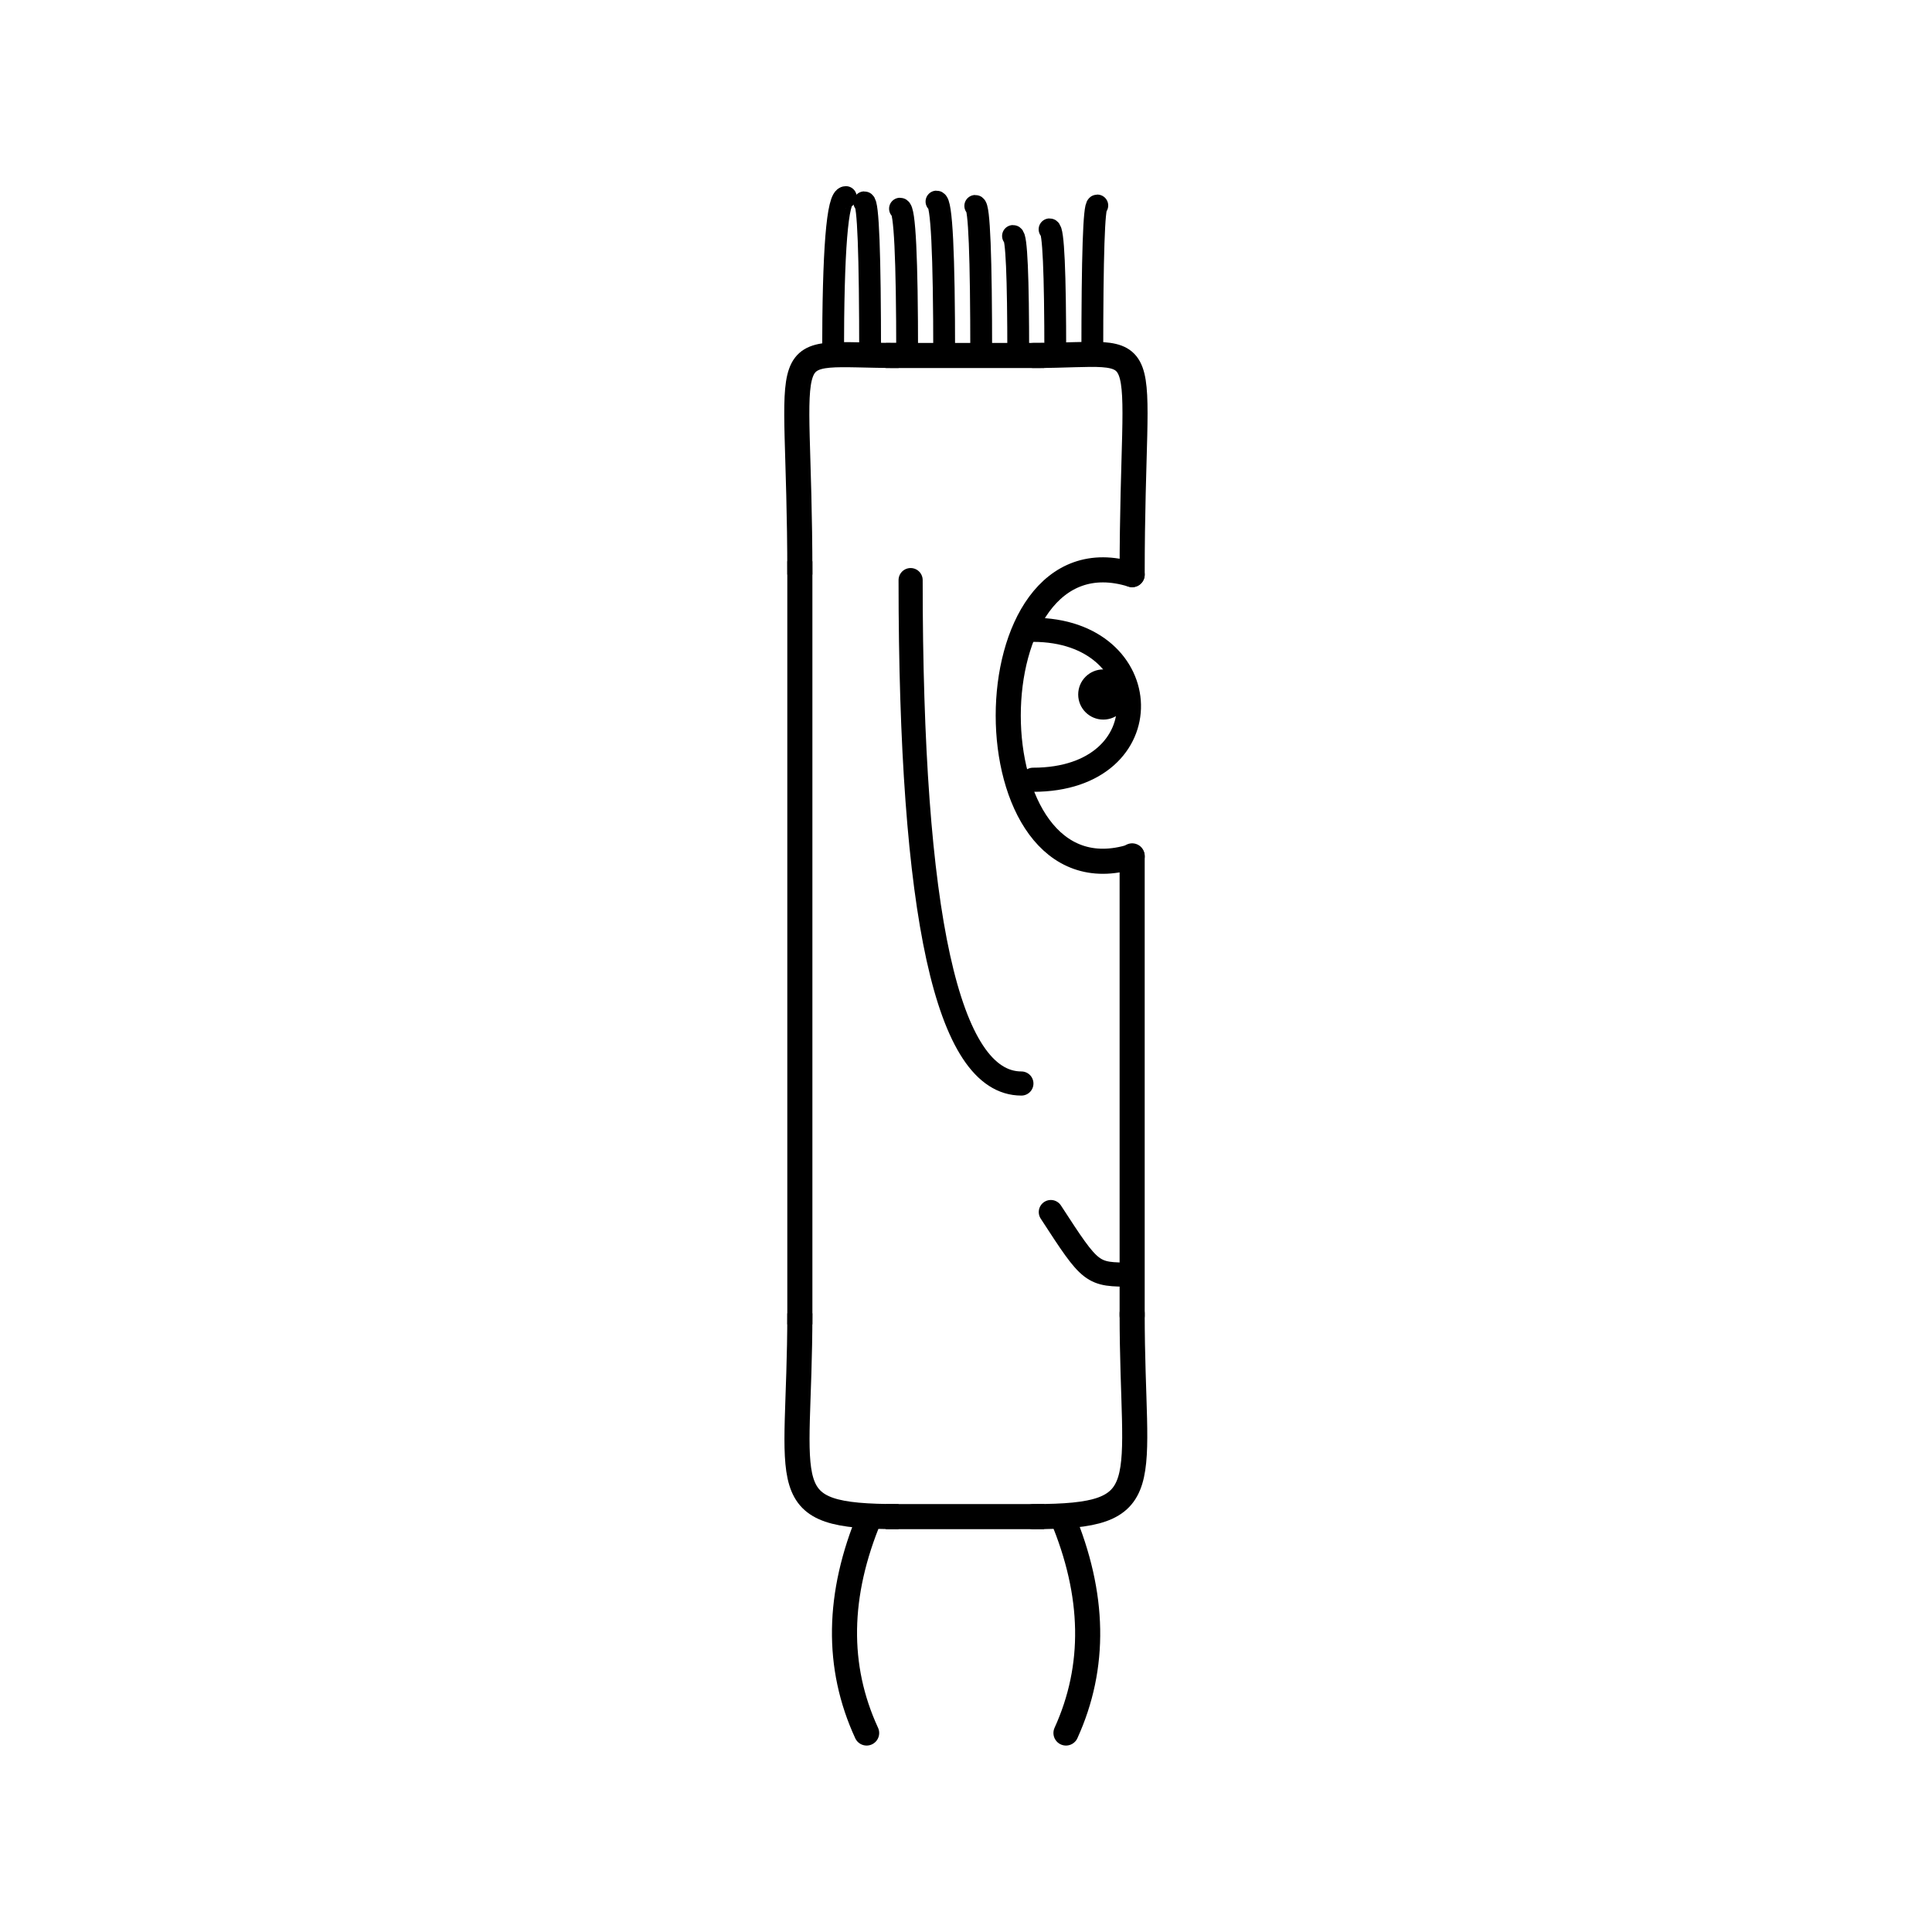<svg width='1000' height='1000' xmlns='http://www.w3.org/2000/svg' style=''><!-- START OF THE BODY --><path d='M 465.105 184 C 398.418 184, 414 170.367, 414 297.425' stroke-width='12.987' stroke='black'  fill='transparent' /><path d='M 534.895 184 C 601.106 184, 586 168.444, 586 297.425' stroke-width='12.987' stroke='black' stroke-linecap='round' fill='transparent' /><line x1='465' y1='184' x2='534' y2='184' stroke-width='12.987' stroke='black' stroke-linecap='square' /><line x1='414' y1='297' x2='414' y2='679' stroke-width='12.987' stroke='black' stroke-linecap='square' /><path d='M 465.105 785 C 398.939 785, 414 771.538, 414 679.779' stroke-width='12.987' stroke='black'  fill='transparent' /><path d='M 534.895 785 C 600.373 785, 586 769.951, 586 679.779' stroke-width='12.987' stroke='black' stroke-linecap='round' fill='transparent' /><line x1='465' y1='785' x2='534' y2='785' stroke-width='12.987' stroke='black' stroke-linecap='square' /><line x1='586' y1='443' x2='586' y2='681' stroke-width='12.987' stroke='black' stroke-linecap='round' /><!-- INFO --><!-- Fryta copyright © --><!-- END OF INFO --><!-- END OF THE BODY --><!-- START OF THE EYES --><path d='M 586 297.425 C 500.484 270.719, 500.484 470.027, 586 443.321' stroke-width='12.987'  stroke-linecap='round' stroke='black' fill='transparent'/><path d='M 534.69 325.984 C 599.235 325.984, 602.523 403.601, 534.69 403.601' stroke-width='12.487'  stroke-linecap='round' stroke='black' fill='transparent'/><circle cx='571.061' cy='359.473' r='12.987' fill='black'/><!-- END OF THE EYES --><!-- START OF THE MOUTH --><path d='M 586 659.738 C 564.953 659.738, 564.953 659.738, 543.906 627.354' stroke-width='12.487' stroke='black' fill='transparent' stroke-linecap='round'/><!-- END OF THE MOUTH --><!-- START OF THE LEGS --><path d='M 450.222 785 Q 424.846 845.591 448.571 897' stroke='black' stroke-width='12.987' fill='transparent' stroke-linecap='round'/><path d='M 549.778 785 Q 575.154 845.591 551.748 897' stroke='black' stroke-width='12.987' fill='transparent' stroke-linecap='round'/><!-- END OF THE LEGS --><!-- START OF THE HAND --><path d='M 471.333 300.261 Q 471.333 560.826 528.667 560.826' stroke='black' stroke-width='12.487' fill='transparent' stroke-linecap='round'/><!-- END OF THE HAND --><!-- START OF THE HAIR --><path d='M 431.2 184 Q 431.2 102 437.81 102' stroke='black' stroke-width='11.295' fill='transparent' stroke-linecap='round'/><path d='M 565.378 184 Q 565.378 106.356 567.963 106.356' stroke='black' stroke-width='11.295' fill='transparent' stroke-linecap='round'/><path d='M 507.873 184 Q 507.873 106.569 504.8 106.569' stroke='black' stroke-width='11.295' fill='transparent' stroke-linecap='round'/><path d='M 527.041 184 Q 527.041 122.138 524.326 122.138' stroke='black' stroke-width='11.295' fill='transparent' stroke-linecap='round'/><path d='M 546.21 184 Q 546.21 118.702 543.253 118.702' stroke='black' stroke-width='11.295' fill='transparent' stroke-linecap='round'/><path d='M 469.537 184 Q 469.537 108.004 465.834 108.004' stroke='black' stroke-width='11.295' fill='transparent' stroke-linecap='round'/><path d='M 488.705 184 Q 488.705 104.33 484.72 104.33' stroke='black' stroke-width='11.295' fill='transparent' stroke-linecap='round'/><path d='M 450.368 184 Q 450.368 104.71 447.335 104.71' stroke='black' stroke-width='11.295' fill='transparent' stroke-linecap='round'/><!-- END OF THE HAIR --><!-- START OF THE BODY --><path d='M 1478.752 228 C 1405.974 228, 1419 212.816, 1419 308.761' stroke-width='12.987' stroke='black'  fill='transparent' /><path d='M 1521.248 228 C 1596.163 228, 1581 214.546, 1581 308.761' stroke-width='12.987' stroke='black' stroke-linecap='round' fill='transparent' /><line x1='1478' y1='228' x2='1521' y2='228' stroke-width='12.987' stroke='black' stroke-linecap='square' /><line x1='1419' y1='308' x2='1419' y2='610' stroke-width='12.987' stroke='black' stroke-linecap='square' /><path d='M 1478.752 758 C 1405.39 758, 1419 743.912, 1419 610.676' stroke-width='12.987' stroke='black'  fill='transparent' /><path d='M 1521.248 758 C 1596.293 758, 1581 743.964, 1581 610.676' stroke-width='12.987' stroke='black' stroke-linecap='round' fill='transparent' /><line x1='1478' y1='758' x2='1521' y2='758' stroke-width='12.987' stroke='black' stroke-linecap='square' /><line x1='1581' y1='432' x2='1581' y2='613' stroke-width='12.987' stroke='black' stroke-linecap='round' /><!-- INFO --><!-- Fryta copyright © --><!-- END OF INFO --><!-- END OF THE BODY --><!-- START OF THE EYES --><path d='M 1581 308.761 C 1508.05 284.465, 1508.05 456.363, 1581 432.067' stroke-width='12.987'  stroke-linecap='round' stroke='black' fill='transparent'/><path d='M 1537.23 338.532 C 1594.562 338.532, 1589.756 396.83, 1537.23 396.83' stroke-width='12.487'  stroke-linecap='round' stroke='black' fill='transparent'/><circle cx='1569.653' cy='368.893' r='12.987' fill='black'/><!-- END OF THE EYES --><!-- START OF THE MOUTH --><path d='M 1581 672.605 C 1560.483 672.605, 1560.483 672.605, 1539.965 667.019' stroke-width='12.487' stroke='black' fill='transparent' stroke-linecap='round'/><!-- END OF THE MOUTH --><!-- START OF THE LEGS --><path d='M 1458.516 758 Q 1455.491 801.145 1458.51 843' stroke='black' stroke-width='12.987' fill='transparent' stroke-linecap='round'/><path d='M 1541.484 758 Q 1544.509 801.145 1541.49 843' stroke='black' stroke-width='12.987' fill='transparent' stroke-linecap='round'/><!-- END OF THE LEGS --><!-- START OF THE HAND --><path d='M 1473.0 317.938 Q 1473.0 572.338 1527.0 572.338' stroke='black' stroke-width='12.487' fill='transparent' stroke-linecap='round'/><!-- END OF THE HAND --><!-- START OF THE HAIR --><path d='M 1435.2 228 Q 1435.2 156 1425.811 156' stroke='black' stroke-width='10.747' fill='transparent' stroke-linecap='round'/><path d='M 1561.325 228 Q 1561.325 168.105 1564.087 168.105' stroke='black' stroke-width='10.747' fill='transparent' stroke-linecap='round'/><path d='M 1543.307 228 Q 1543.307 169.662 1546.877 169.662' stroke='black' stroke-width='10.747' fill='transparent' stroke-linecap='round'/><path d='M 1507.271 228 Q 1507.271 166.445 1512.672 166.445' stroke='black' stroke-width='10.747' fill='transparent' stroke-linecap='round'/><path d='M 1525.289 228 Q 1525.289 155.698 1520.031 155.698' stroke='black' stroke-width='10.747' fill='transparent' stroke-linecap='round'/><path d='M 1471.236 228 Q 1471.236 160.562 1474.08 160.562' stroke='black' stroke-width='10.747' fill='transparent' stroke-linecap='round'/><path d='M 1453.218 228 Q 1453.218 165.684 1448.376 165.684' stroke='black' stroke-width='10.747' fill='transparent' stroke-linecap='round'/><path d='M 1489.253 228 Q 1489.253 160.775 1494.569 160.775' stroke='black' stroke-width='10.747' fill='transparent' stroke-linecap='round'/><!-- END OF THE HAIR --></svg>